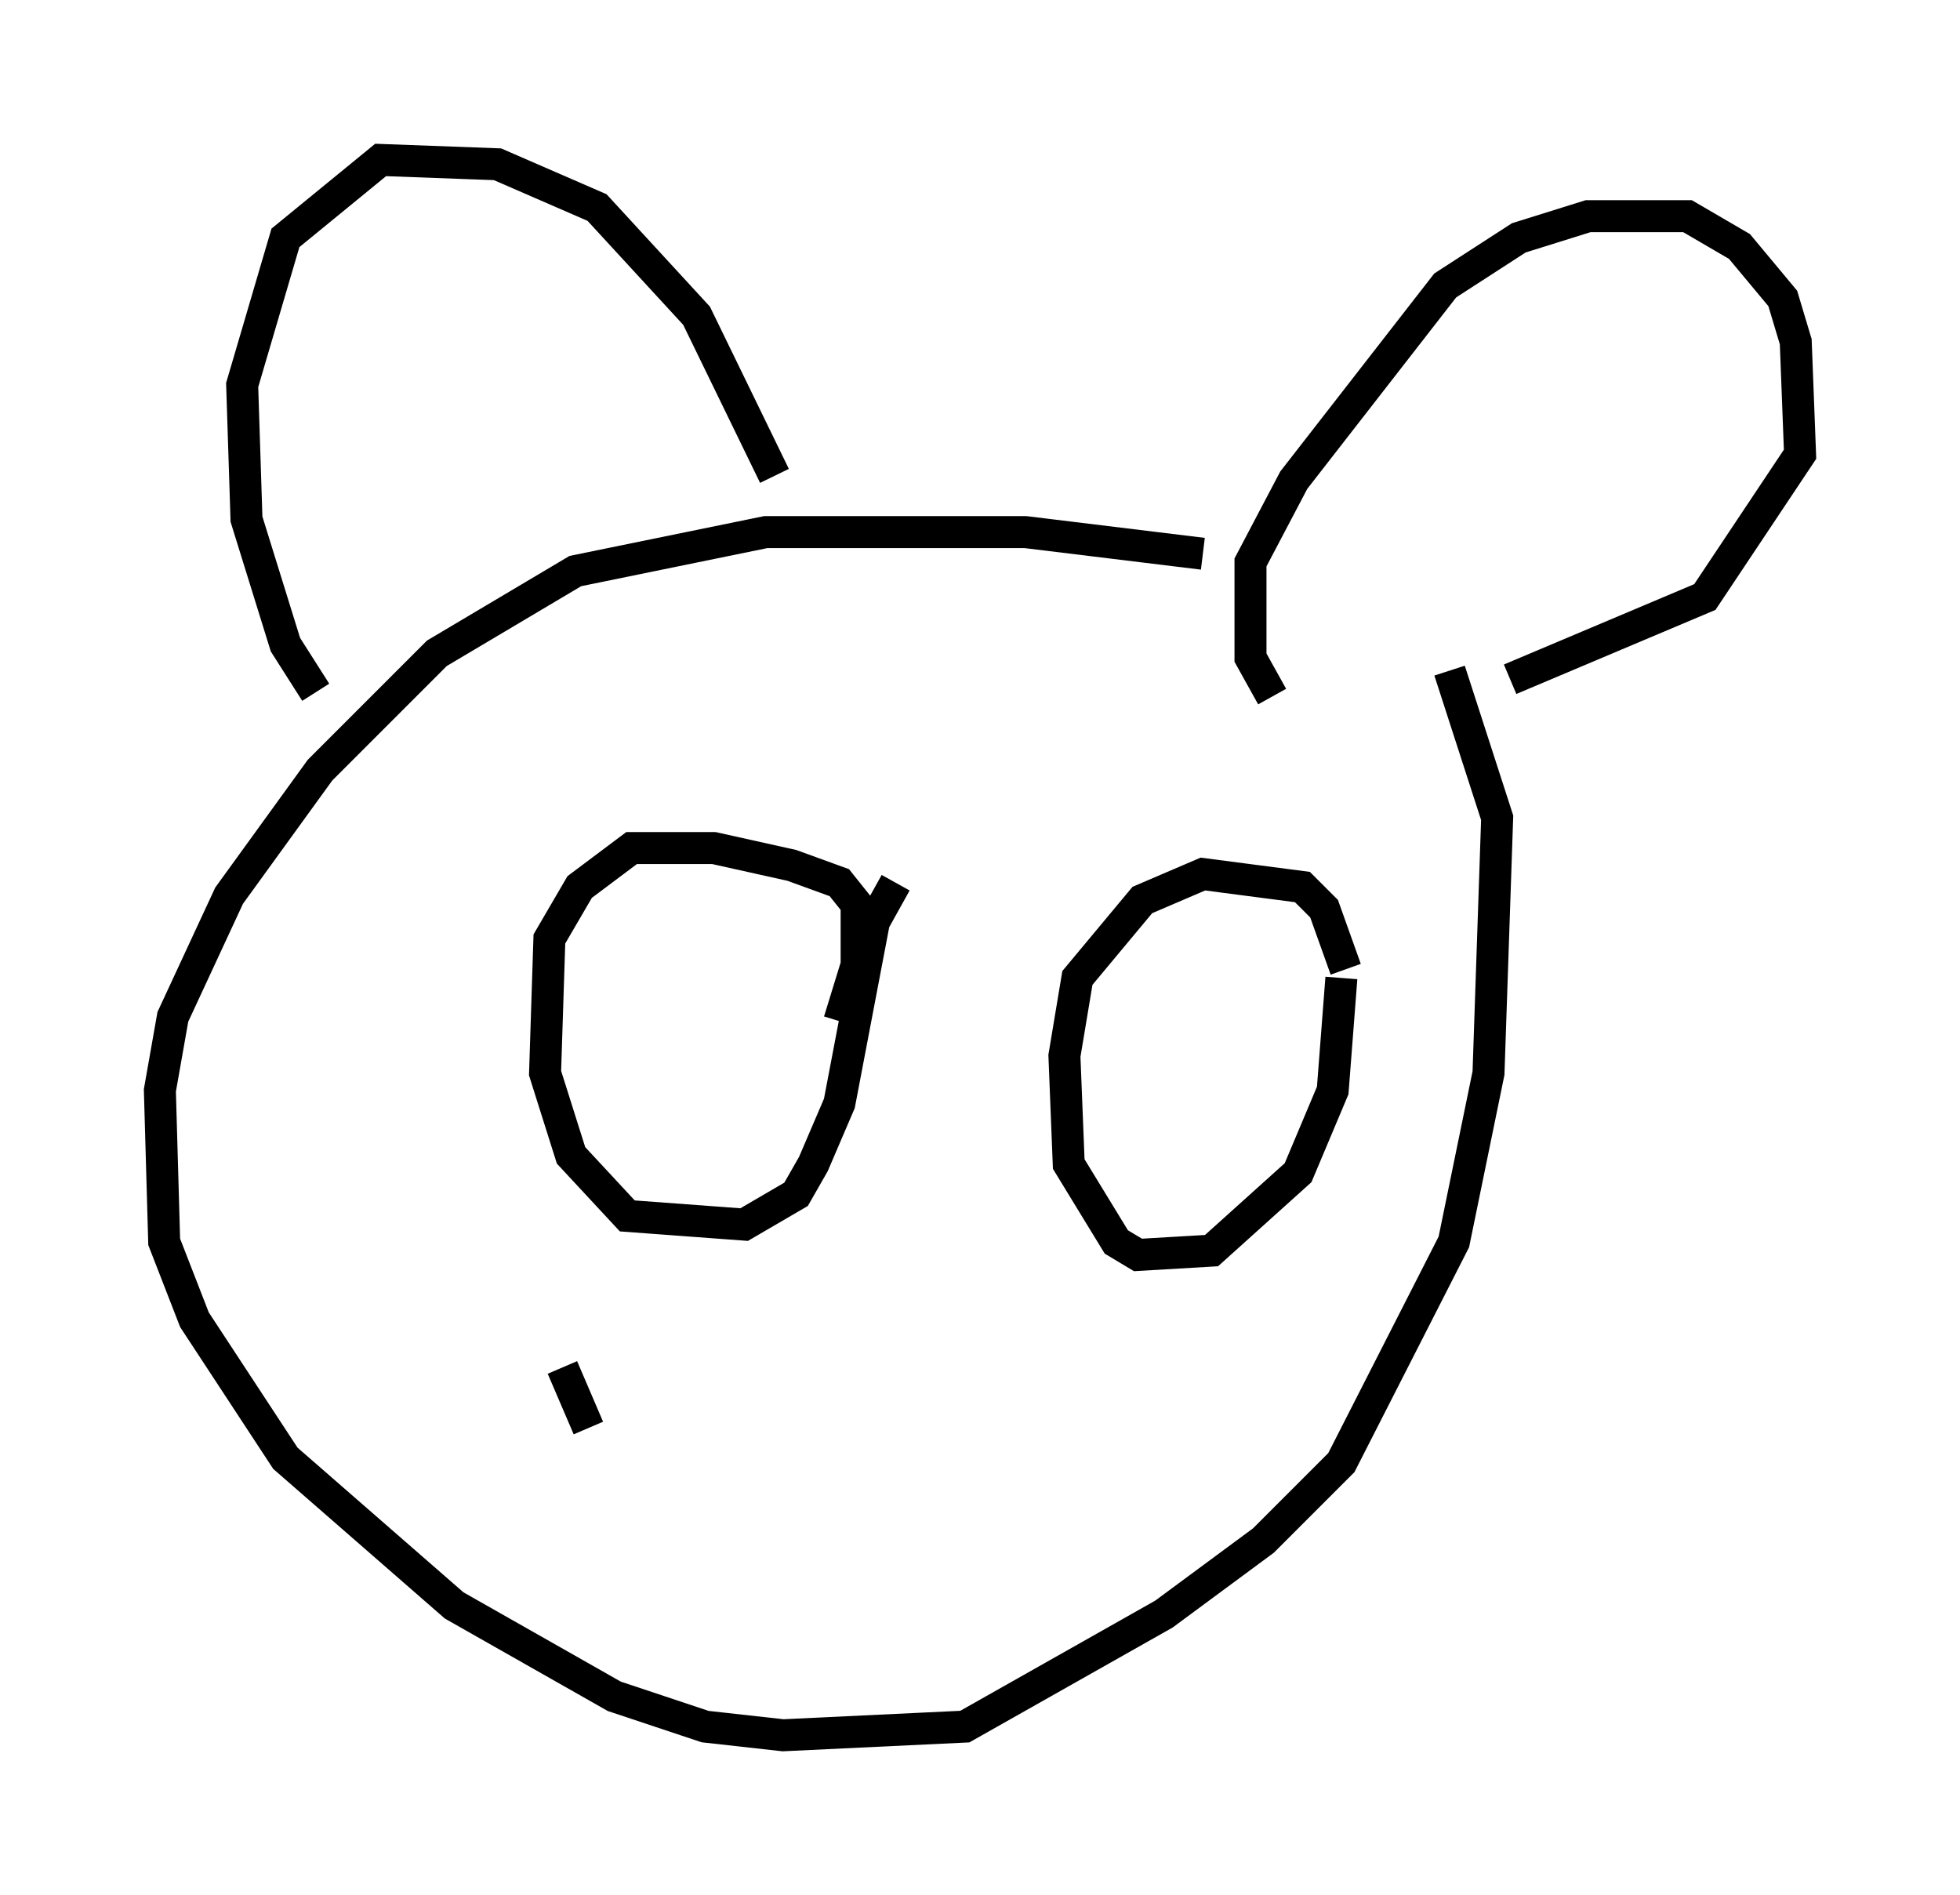 <?xml version="1.0" encoding="utf-8" ?>
<svg baseProfile="full" height="59.255" version="1.1" width="61.285" xmlns="http://www.w3.org/2000/svg" xmlns:ev="http://www.w3.org/2001/xml-events" xmlns:xlink="http://www.w3.org/1999/xlink"><defs /><rect fill="white" height="59.255" width="61.285" x="0" y="0" /><path d="M46.001, 21.238 m-8.39, -3.924 l-5.548, -0.677 -8.119, 0.0 l-5.954, 1.218 -4.33, 2.571 l-3.654, 3.654 -2.842, 3.924 l-1.759, 3.789 -0.406, 2.3 l0.135, 4.736 0.947, 2.436 l2.842, 4.33 5.277, 4.601 l5.007, 2.842 2.842, 0.947 l2.436, 0.271 5.683, -0.271 l6.225, -3.518 3.112, -2.3 l2.436, -2.436 3.518, -6.901 l1.083, -5.277 0.271, -7.984 l-1.488, -4.601 m-21.109, -6.089 l-2.436, -5.007 -3.112, -3.383 l-3.112, -1.353 -3.654, -0.135 l-2.977, 2.436 -1.353, 4.601 l0.135, 4.195 1.218, 3.924 l0.947, 1.488 m29.905, 0.135 l-0.677, -1.218 0.0, -2.977 l1.353, -2.571 4.736, -6.089 l2.3, -1.488 2.165, -0.677 l3.112, 0.0 1.624, 0.947 l1.353, 1.624 0.406, 1.353 l0.135, 3.518 -2.977, 4.465 l-6.089, 2.571 m-20.974, 10.69 l0.541, -1.759 0.0, -1.894 l-0.541, -0.677 -1.488, -0.541 l-2.436, -0.541 -2.571, 0.0 l-1.624, 1.218 -0.947, 1.624 l-0.135, 4.195 0.812, 2.571 l1.759, 1.894 3.654, 0.271 l1.624, -0.947 0.541, -0.947 l0.812, -1.894 1.083, -5.683 l0.677, -1.218 m14.073, 2.706 l-0.677, -1.894 -0.677, -0.677 l-3.112, -0.406 -1.894, 0.812 l-2.03, 2.436 -0.406, 2.436 l0.135, 3.383 1.488, 2.436 l0.677, 0.406 2.3, -0.135 l2.706, -2.436 1.083, -2.571 l0.271, -3.518 m-24.357, 12.178 l0.812, 1.894 " fill="none" stroke="black" stroke-width="1" /></svg>